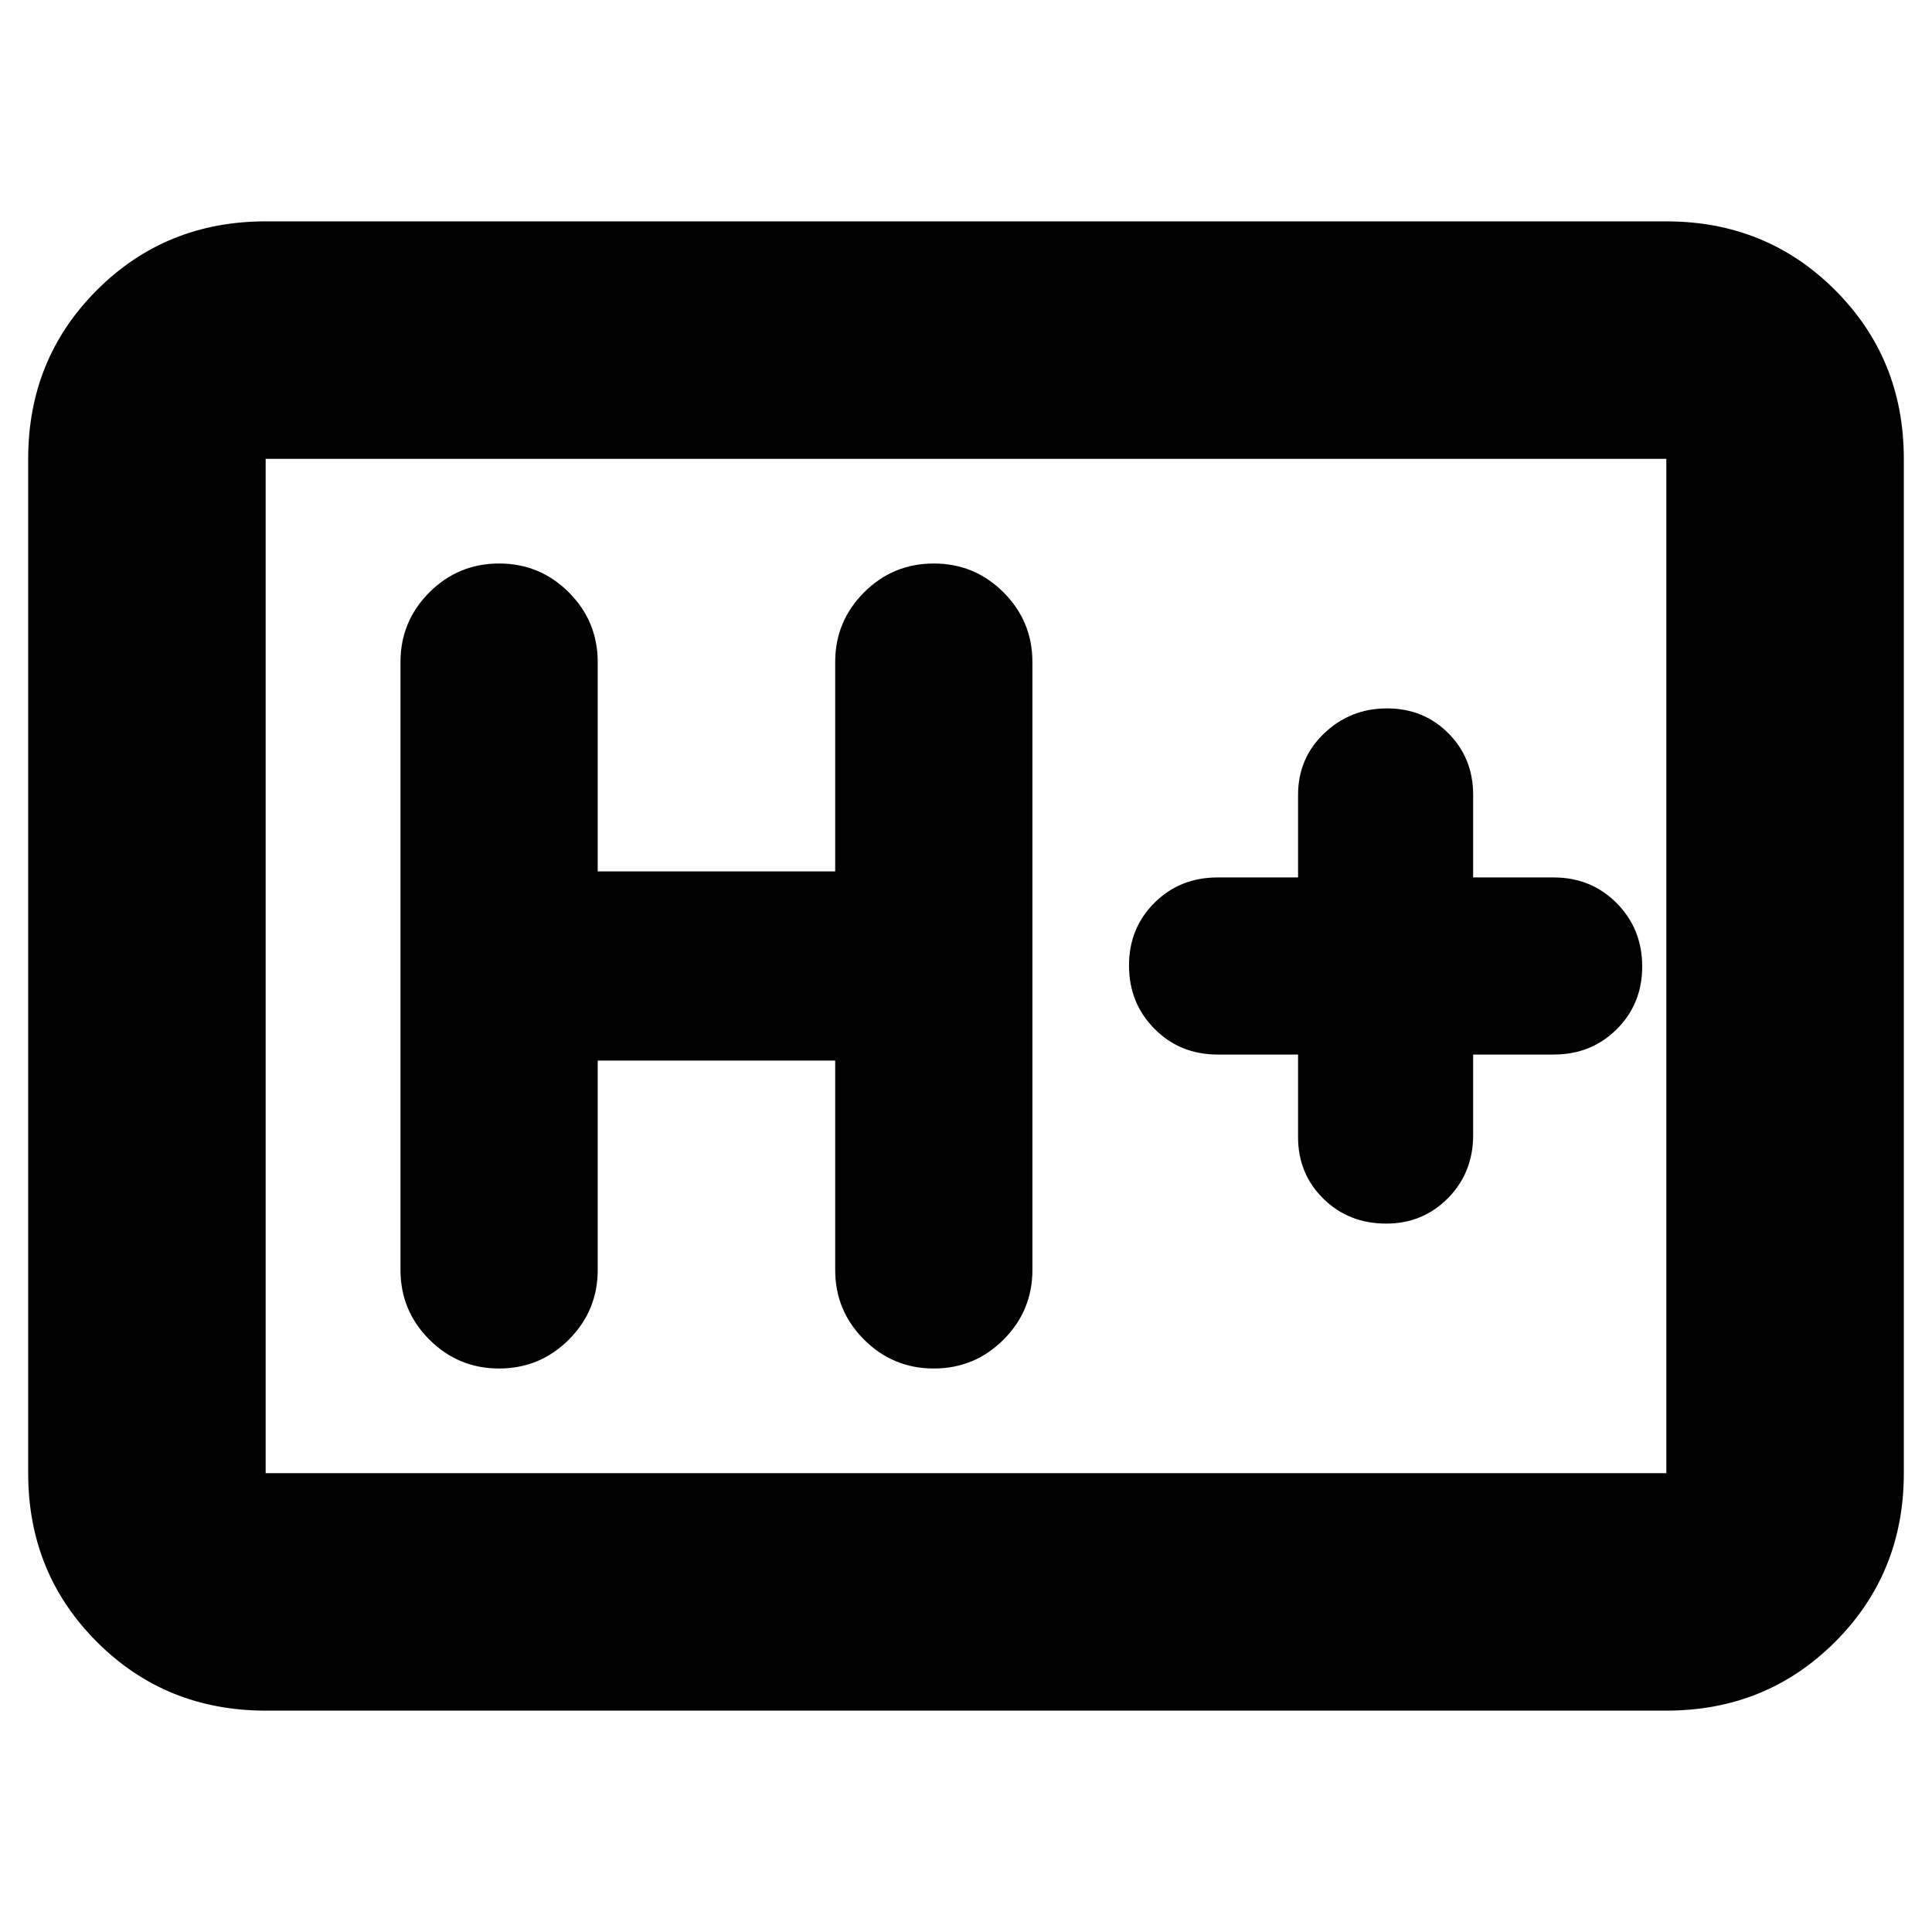 <svg xmlns="http://www.w3.org/2000/svg" height="20" viewBox="0 96 960 960" width="20"><path d="M132 946q-49.7 0-83.85-34.15Q14 877.7 14 828V324q0-49.7 34.15-83.85Q82.3 206 132 206h696q49.7 0 83.85 34.15Q946 274.3 946 324v504q0 49.7-34.15 83.85Q877.7 946 828 946H132Zm0-118h696V324H132v504Zm0 0V324v504Zm165-205h118v104q0 20.3 14.35 34.65Q443.7 776 464 776q20.3 0 34.65-14.35Q513 747.3 513 727V425q0-20.3-14.35-34.65Q484.3 376 464 376q-20.3 0-34.65 14.35Q415 404.7 415 425v104H297V425q0-20.3-14.35-34.65Q268.3 376 248 376q-20.3 0-34.65 14.35Q199 404.7 199 425v302q0 20.3 14.35 34.65Q227.7 776 248 776q20.3 0 34.65-14.35Q297 747.3 297 727V623Zm348-3v41q0 18.275 12.589 30.638Q670.179 704 688.789 704q18.186 0 30.698-12.65Q732 678.7 732 660v-40h40q18.7 0 31.35-12.589 12.65-12.59 12.65-31.2 0-18.611-12.65-31.411T772 532h-40v-41q0-18.275-12.307-30.637Q707.386 448 689.193 448 671 448 658 460.363 645 472.725 645 491v41h-40q-18.7 0-31.35 12.589-12.65 12.59-12.65 31.2 0 18.611 12.65 31.411T605 620h40Z"/></svg>